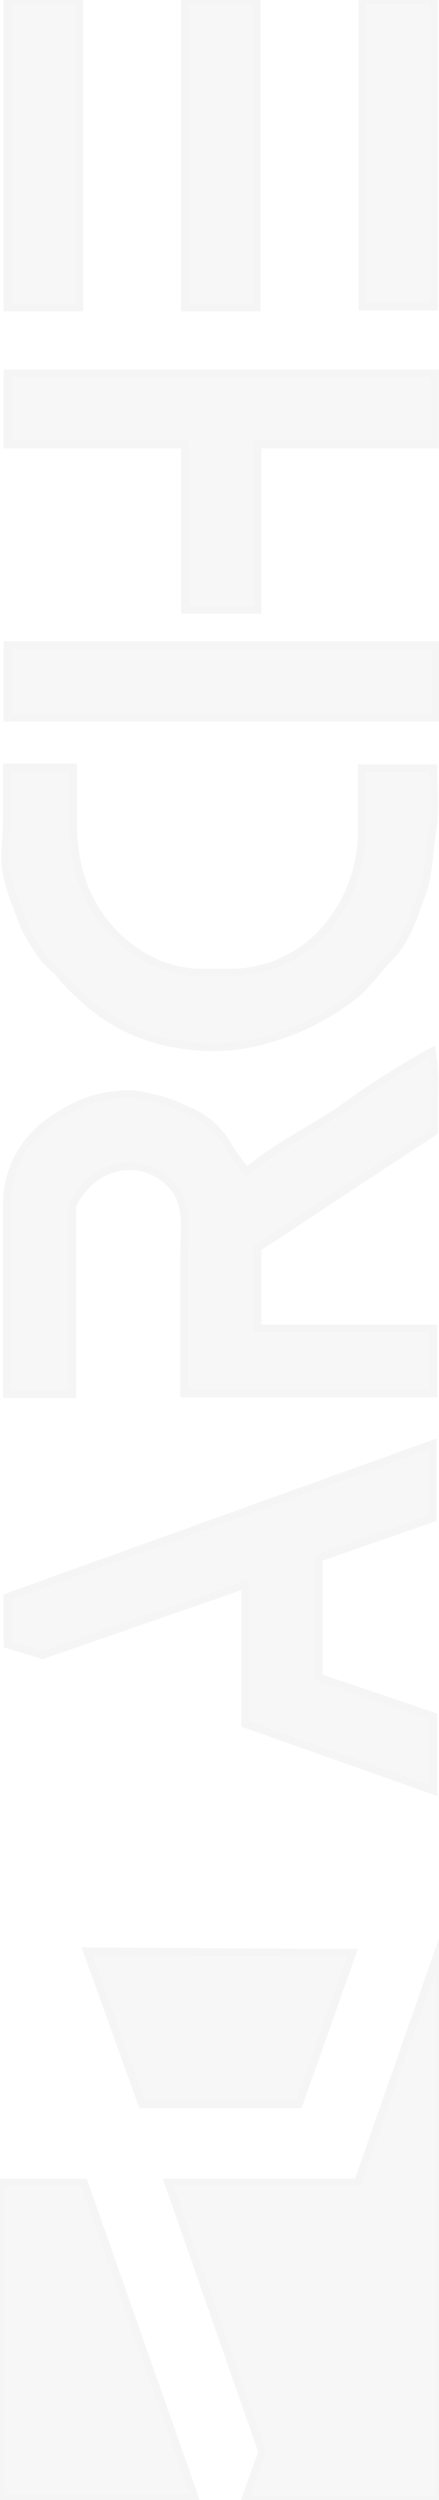 <?xml version="1.0" encoding="utf-8"?>
<!-- Generator: Adobe Illustrator 19.0.0, SVG Export Plug-In . SVG Version: 6.00 Build 0)  -->
<svg version="1.1" id="Layer_1" xmlns="http://www.w3.org/2000/svg" xmlns:xlink="http://www.w3.org/1999/xlink" x="0px" y="0px"
	 viewBox="281.6 -147 57.4 326.7" style="enable-background:new 281.6 -147 57.4 326.7;" xml:space="preserve">
<style type="text/css">
	.st0{opacity:4.000000e-002;}
	.st1{fill:#2A2A2A;stroke:#000000;stroke-miterlimit:10;}
</style>
<g id="archeLogoBlackFill" transform="translate(379.578 -1333.407)" class="st0">
	<path id="Path_1" class="st1" d="M-64.3,1360h23v8.5h-32.6v-11.8c0-2.2,0-4.3,0-6.5c0-2.7,0.5-5.4-0.9-8c-3.4-5-10.7-4.5-13.7,1.7
		v24.7h-8.6v-3.2c0-7.1,0-14.3,0-21.4c0-5.6,2.9-9.7,7.6-12.3c2.7-1.6,5.7-2.4,8.9-2.3c2.5,0.3,4.9,1,7.1,2.1
		c2.4,0.9,4.3,2.7,5.5,4.9c0.7,1.1,1.5,2.2,2.3,3.1c3.6-3.1,7.9-5.2,11.9-7.8c3.9-2.9,8-5.5,12.3-7.9c0.3,1.8,0.4,3.6,0.3,5.4
		c0,1.7,0,3.3,0,5.1c-7.7,5-15.2,10-23.1,15.2V1360z"/>
	<path id="Path_2" class="st1" d="M-97.1,1286.7h8.7c0,2.6,0,5.3,0,7.9c0.1,5.6,1.9,10.6,6.1,14.5c2.8,2.6,6.3,4.2,10.1,4.4
		c1,0,1.6,0,2.6,0c1,0,1.4,0,2.3,0c5.2-0.2,10-2.8,12.9-7c2.5-3.4,3.8-7.6,3.7-11.9c0-2.5,0-5.1,0-7.8h9.4c0,2.7,0.3,5.4-0.1,7.9
		c-0.5,2.8-0.4,5.8-1.4,8.5c-1.1,2.9-2,6.1-4.3,8.4c-1.6,1.6-2.8,3.5-4.7,5c-3.5,2.7-7.5,4.7-11.8,5.8c-3.3,0.9-6.8,1.1-10.2,0.6
		c-5.2-0.6-10-2.9-13.7-6.5c-0.9-0.8-1.7-1.6-2.5-2.6c-0.9-1.1-2.2-1.9-2.9-3.2c-0.7-1-1.3-2.1-1.9-3.2c-1.1-3.1-2.6-6.1-2.5-9.5
		C-97,1294.3-97.1,1290.5-97.1,1286.7z"/>
	<path id="Path_4" class="st1" d="M-73.8,1266.2v-21.7H-97v-9.3h55.9v9.3h-23.2v21.6H-73.8z"/>
	<rect id="Rectangle_1" x="-50.6" y="1186.4" class="st1" width="9.4" height="40.1"/>
	<rect id="Rectangle_2" x="-73.8" y="1186.5" class="st1" width="9.4" height="40.1"/>
	<rect id="Rectangle_3" x="-97" y="1186.5" class="st1" width="9.4" height="40.1"/>
	<rect id="Rectangle_4" x="-97" y="1270.7" class="st1" width="56" height="9.5"/>
	<path id="Path_9" class="st1" d="M-92.4,1402.7l-4.6-1.4v-6.2l55.6-20v9.7l-14.9,5.2v15.6l15,5.1v9.7l-24.6-8.7v-18.2L-92.4,1402.7
		z"/>
	<path id="Path_5" class="st1" d="M-97.9,1512.9v-41.3H-87l14.5,41.2L-97.9,1512.9z"/>
	<path id="Path_6" class="st1" d="M-58.9,1461.4h-20.5l-7.2-20l34.7,0.2L-58.9,1461.4z"/>
	<path id="Path_7" class="st1" d="M-65.9,1513l2.2-6.2l-12.3-35.2h24.8l10.7-30.6v72H-65.9z"/>
</g>
</svg>
